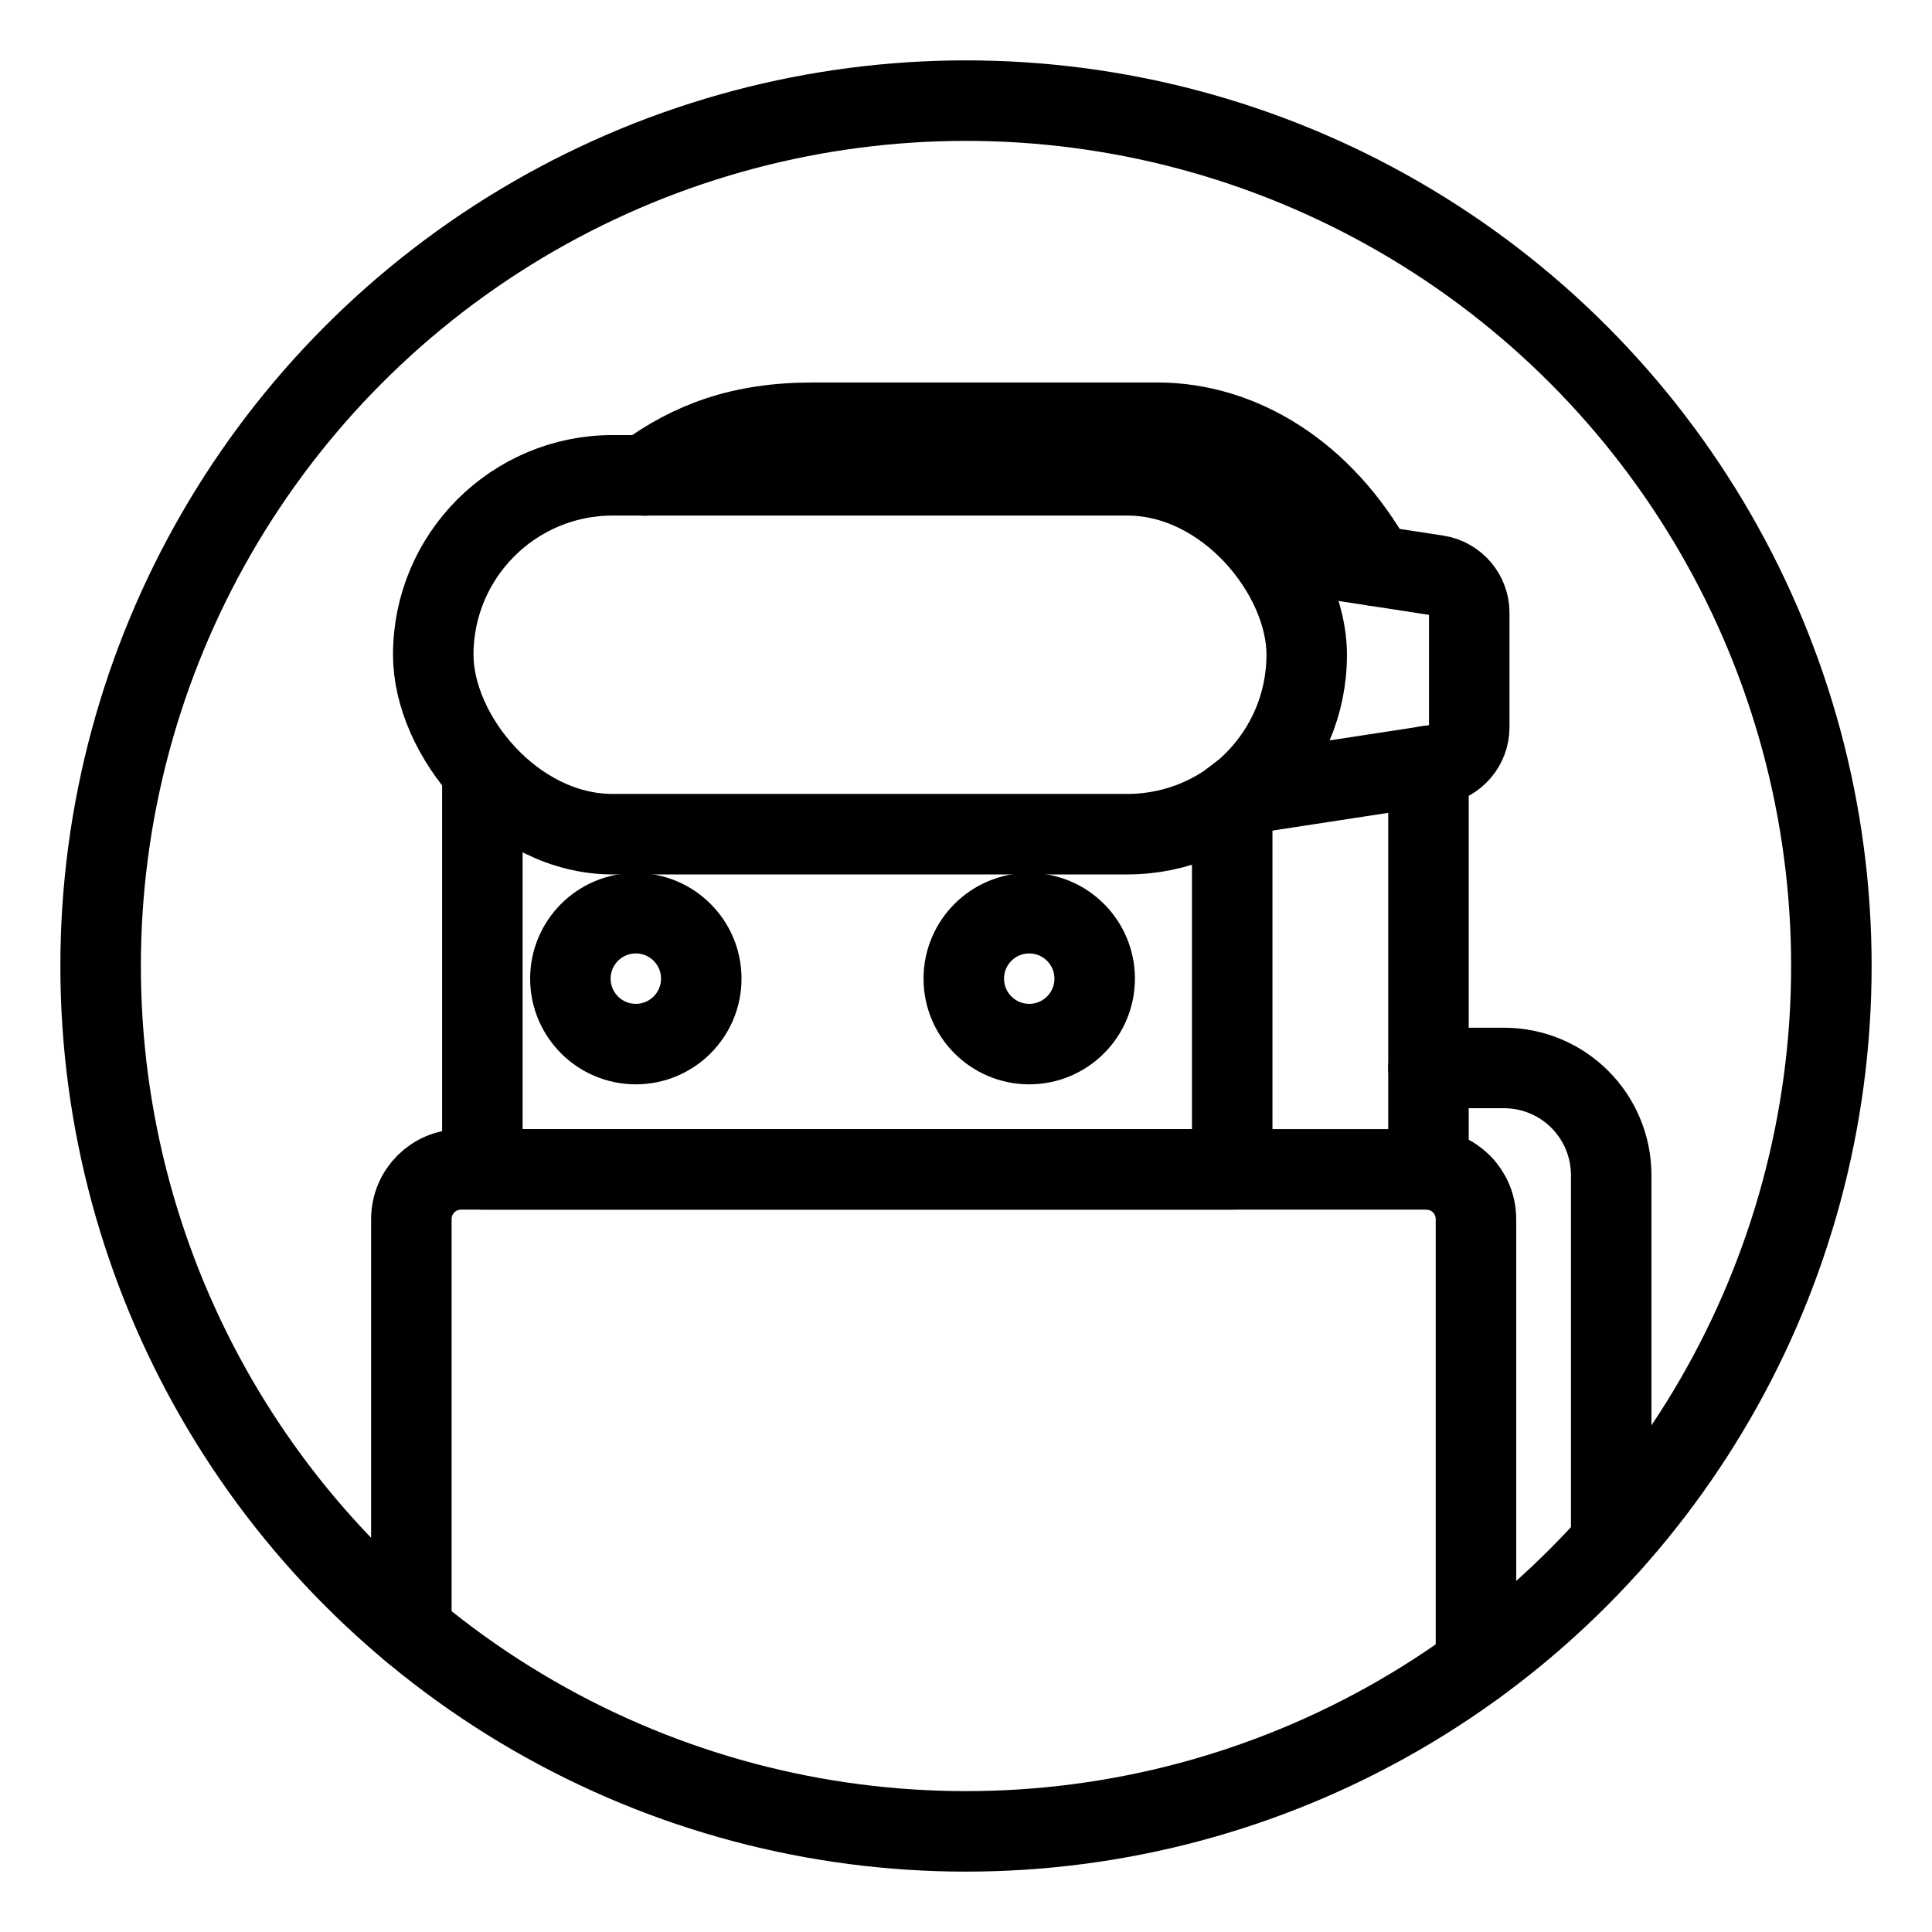 <?xml version="1.0" encoding="UTF-8"?><svg id="b" xmlns="http://www.w3.org/2000/svg" viewBox="0 0 48 48"><defs><style>.c{stroke-width:2px;fill:none;stroke:#000;stroke-linecap:round;stroke-linejoin:round;}</style></defs><circle class="c" cx="24" cy="24" r="21.5"/><rect class="c" x="10.764" y="11.809" width="21.701" height="8.916" rx="4.458" ry="4.458"/><polyline class="c" points="11.984 19.321 11.984 29.052 30.614 29.052 30.614 19.876"/><path class="c" d="m10.22,40.503v-10.21c0-.69.55-1.24,1.24-1.24h23.97c.69,0,1.24.55,1.24,1.24v11.074"/><path class="c" d="m35.49,26.533h1.87c1.48,0,2.67,1.19,2.67,2.67v9.12"/><path class="c" d="m35.46,19.033c.02.24.03.48.03.72v9.3"/><path class="c" d="m16.02,11.813c1.14-.84,2.4-1.31,4.16-1.31h8.58c2.07,0,4.12,1.25,5.39,3.55"/><path class="c" d="m31.619,13.668l4.085.627c.459.07.799.466.799.93v2.842c0,.465-.339.86-.799.93l-4.929.756"/><circle class="c" cx="15.797" cy="24.314" r="1.626"/><circle class="c" cx="25.571" cy="24.314" r="1.626"/></svg>